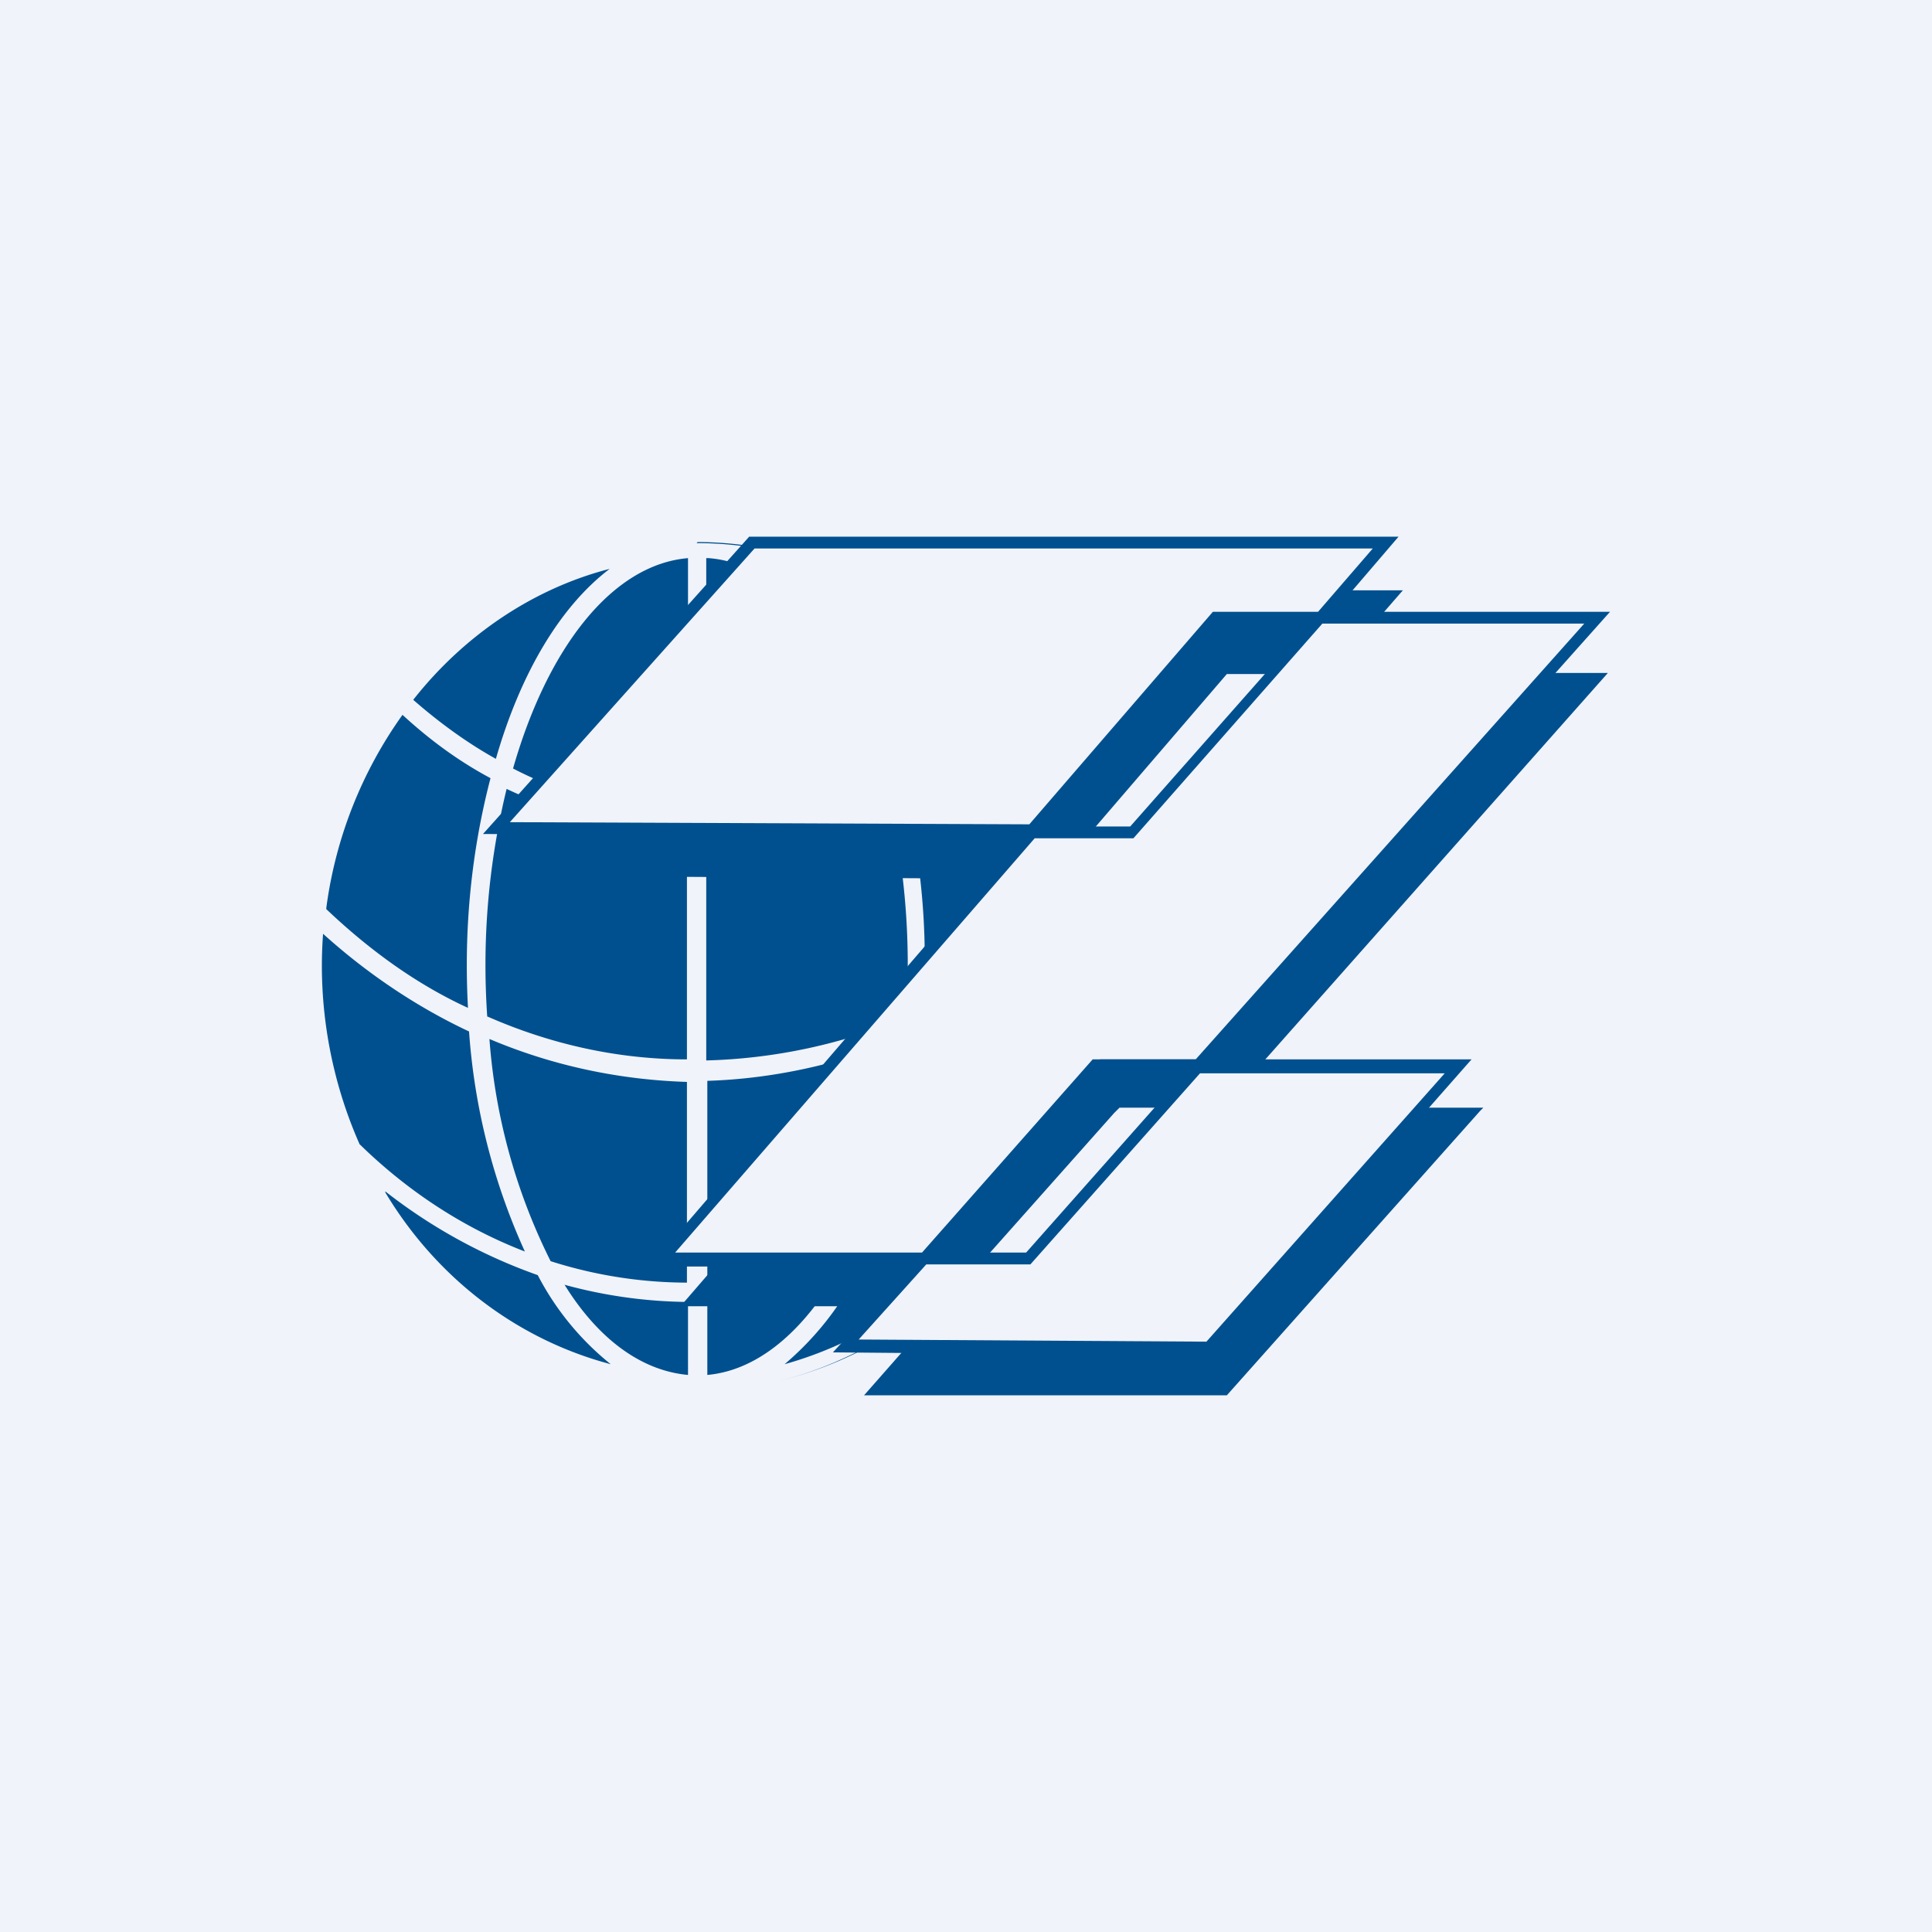<!-- by TradingView --><svg width="18" height="18" viewBox="0 0 18 18" xmlns="http://www.w3.org/2000/svg"><path fill="#F0F3FA" d="M0 0h18v18H0z"/><path d="M5.26 11.97c.31.5.71.8 1.15.84v-.68a4.5 4.5 0 0 1-1.15-.16Zm1.33.16v.68c.44-.04.84-.36 1.16-.87-.38.12-.77.18-1.16.2Zm.72.58a3.53 3.53 0 0 0 2.05-1.54c-.44.3-.9.52-1.38.7-.17.33-.4.61-.67.84Zm-3.72-1.6c.48.8 1.23 1.37 2.1 1.6a2.6 2.6 0 0 1-.68-.83 5 5 0 0 1-1.42-.78Zm2.81.84a4.2 4.2 0 0 1-1.27-.2 5.53 5.53 0 0 1-.57-2.07c.59.25 1.21.38 1.84.4v1.87Zm.19-1.88v1.88c.43-.02.87-.1 1.28-.25.31-.63.5-1.32.56-2.03-.6.24-1.21.38-1.84.4Zm2.02-.46c-.05.7-.22 1.38-.5 2.01.52-.21 1.01-.49 1.47-.83.3-.6.43-1.3.4-1.98-.43.31-.9.58-1.37.8Zm-5.26 1.05c.45.44.97.78 1.54 1a5.96 5.96 0 0 1-.52-2.05c-.49-.23-.95-.54-1.36-.91-.05.67.07 1.35.34 1.96Zm3.23-2.92v2.14a5.16 5.16 0 0 0 1.86-.4 6.98 6.98 0 0 0-.18-2.14c-.53.25-1.1.38-1.68.4ZM4.54 9.47c.59.26 1.22.4 1.86.4V7.75c-.58-.01-1.15-.15-1.68-.4-.17.7-.23 1.41-.18 2.13ZM8.4 7.25c.18.7.25 1.42.2 2.13l.02.01c.47-.22.92-.49 1.34-.8a4 4 0 0 0-.67-1.87c-.28.2-.58.38-.89.53ZM3.04 8.47c.4.38.84.7 1.32.92-.04-.73.03-1.45.21-2.14-.3-.16-.57-.36-.82-.59a3.99 3.99 0 0 0-.71 1.8Zm.81-1.95c.24.21.5.4.77.55.23-.8.6-1.42 1.06-1.77-.7.18-1.35.61-1.83 1.22ZM7.3 5.3c.45.35.83.97 1.07 1.77.28-.15.55-.31.8-.5A3.47 3.47 0 0 0 7.3 5.3ZM4.78 7.16c.5.26 1.06.4 1.63.4V5.2c-.71.06-1.31.84-1.63 1.96Zm1.8-1.96v2.36a4.22 4.22 0 0 0 1.63-.41C7.9 6.03 7.3 5.25 6.6 5.2Zm-.09-.14c.96 0 1.88.41 2.56 1.15a4.21 4.21 0 0 1 .45 4.99 3.7 3.7 0 0 1-1.63 1.45 3.35 3.35 0 0 1-.67.23c.7-.16 1.35-.53 1.85-1.08a4.29 4.29 0 0 0 .78-4.3A3.9 3.9 0 0 0 8.5 5.71a3.4 3.4 0 0 0-2-.66Z" fill="#00508F"/><path d="M9.75 12.17h-.97l1.6-1.8.05-.05h.96l-1.64 1.85Zm2.65-5.9.67-.77h-5.9l-.04.05-2.34 2.61 4.99.03-3.44 3.98h2.44l-.73.83h3.38l2.36-2.65.03-.03h-2.43l3.59-4.05H12.4ZM9.78 8.2l1.65-1.92h.97L10.7 8.2l-.92-.01Z" fill="#00508F"/><path d="m12.28 5.79.63-.73h-5.9l-.05.04-2.33 2.62 4.98.02 1.7-1.95h.97ZM9.6 7.74l-3.44 3.98h2.44l1.61-1.8.04-.05h.96l3.63-4.08h-2.57l-1.74 1.96-.93-.01Zm-1 3.98-.74.8 3.38.03 2.38-2.65.02-.02h-2.43l-1.64 1.84h-.97Z" fill="#F0F3FA"/><path d="M11.28 9.87h2.43l-2.43 2.76-3.52-.03.73-.8H6.05l3.44-4-4.99-.03L6.98 5h6.05l-.6.7H15l-3.72 4.17Zm-2.65 1.91-.63.7 3.24.02 2.22-2.5h-2.28L9.6 11.78h-.98Zm.1-.11h.83L11.04 10h-.82l-1.49 1.67Zm-.14 0 1.59-1.8h.96l3.62-4.06h-2.44l-1.76 2h-.92l-3.35 3.86h2.3Zm2.77-5.86L9.74 7.7h.79l1.66-1.88h-.83Zm.92-.11.51-.59H7.03L4.75 7.66l4.84.02L11.3 5.7h.97Z" fill="#00508F"/></svg>
